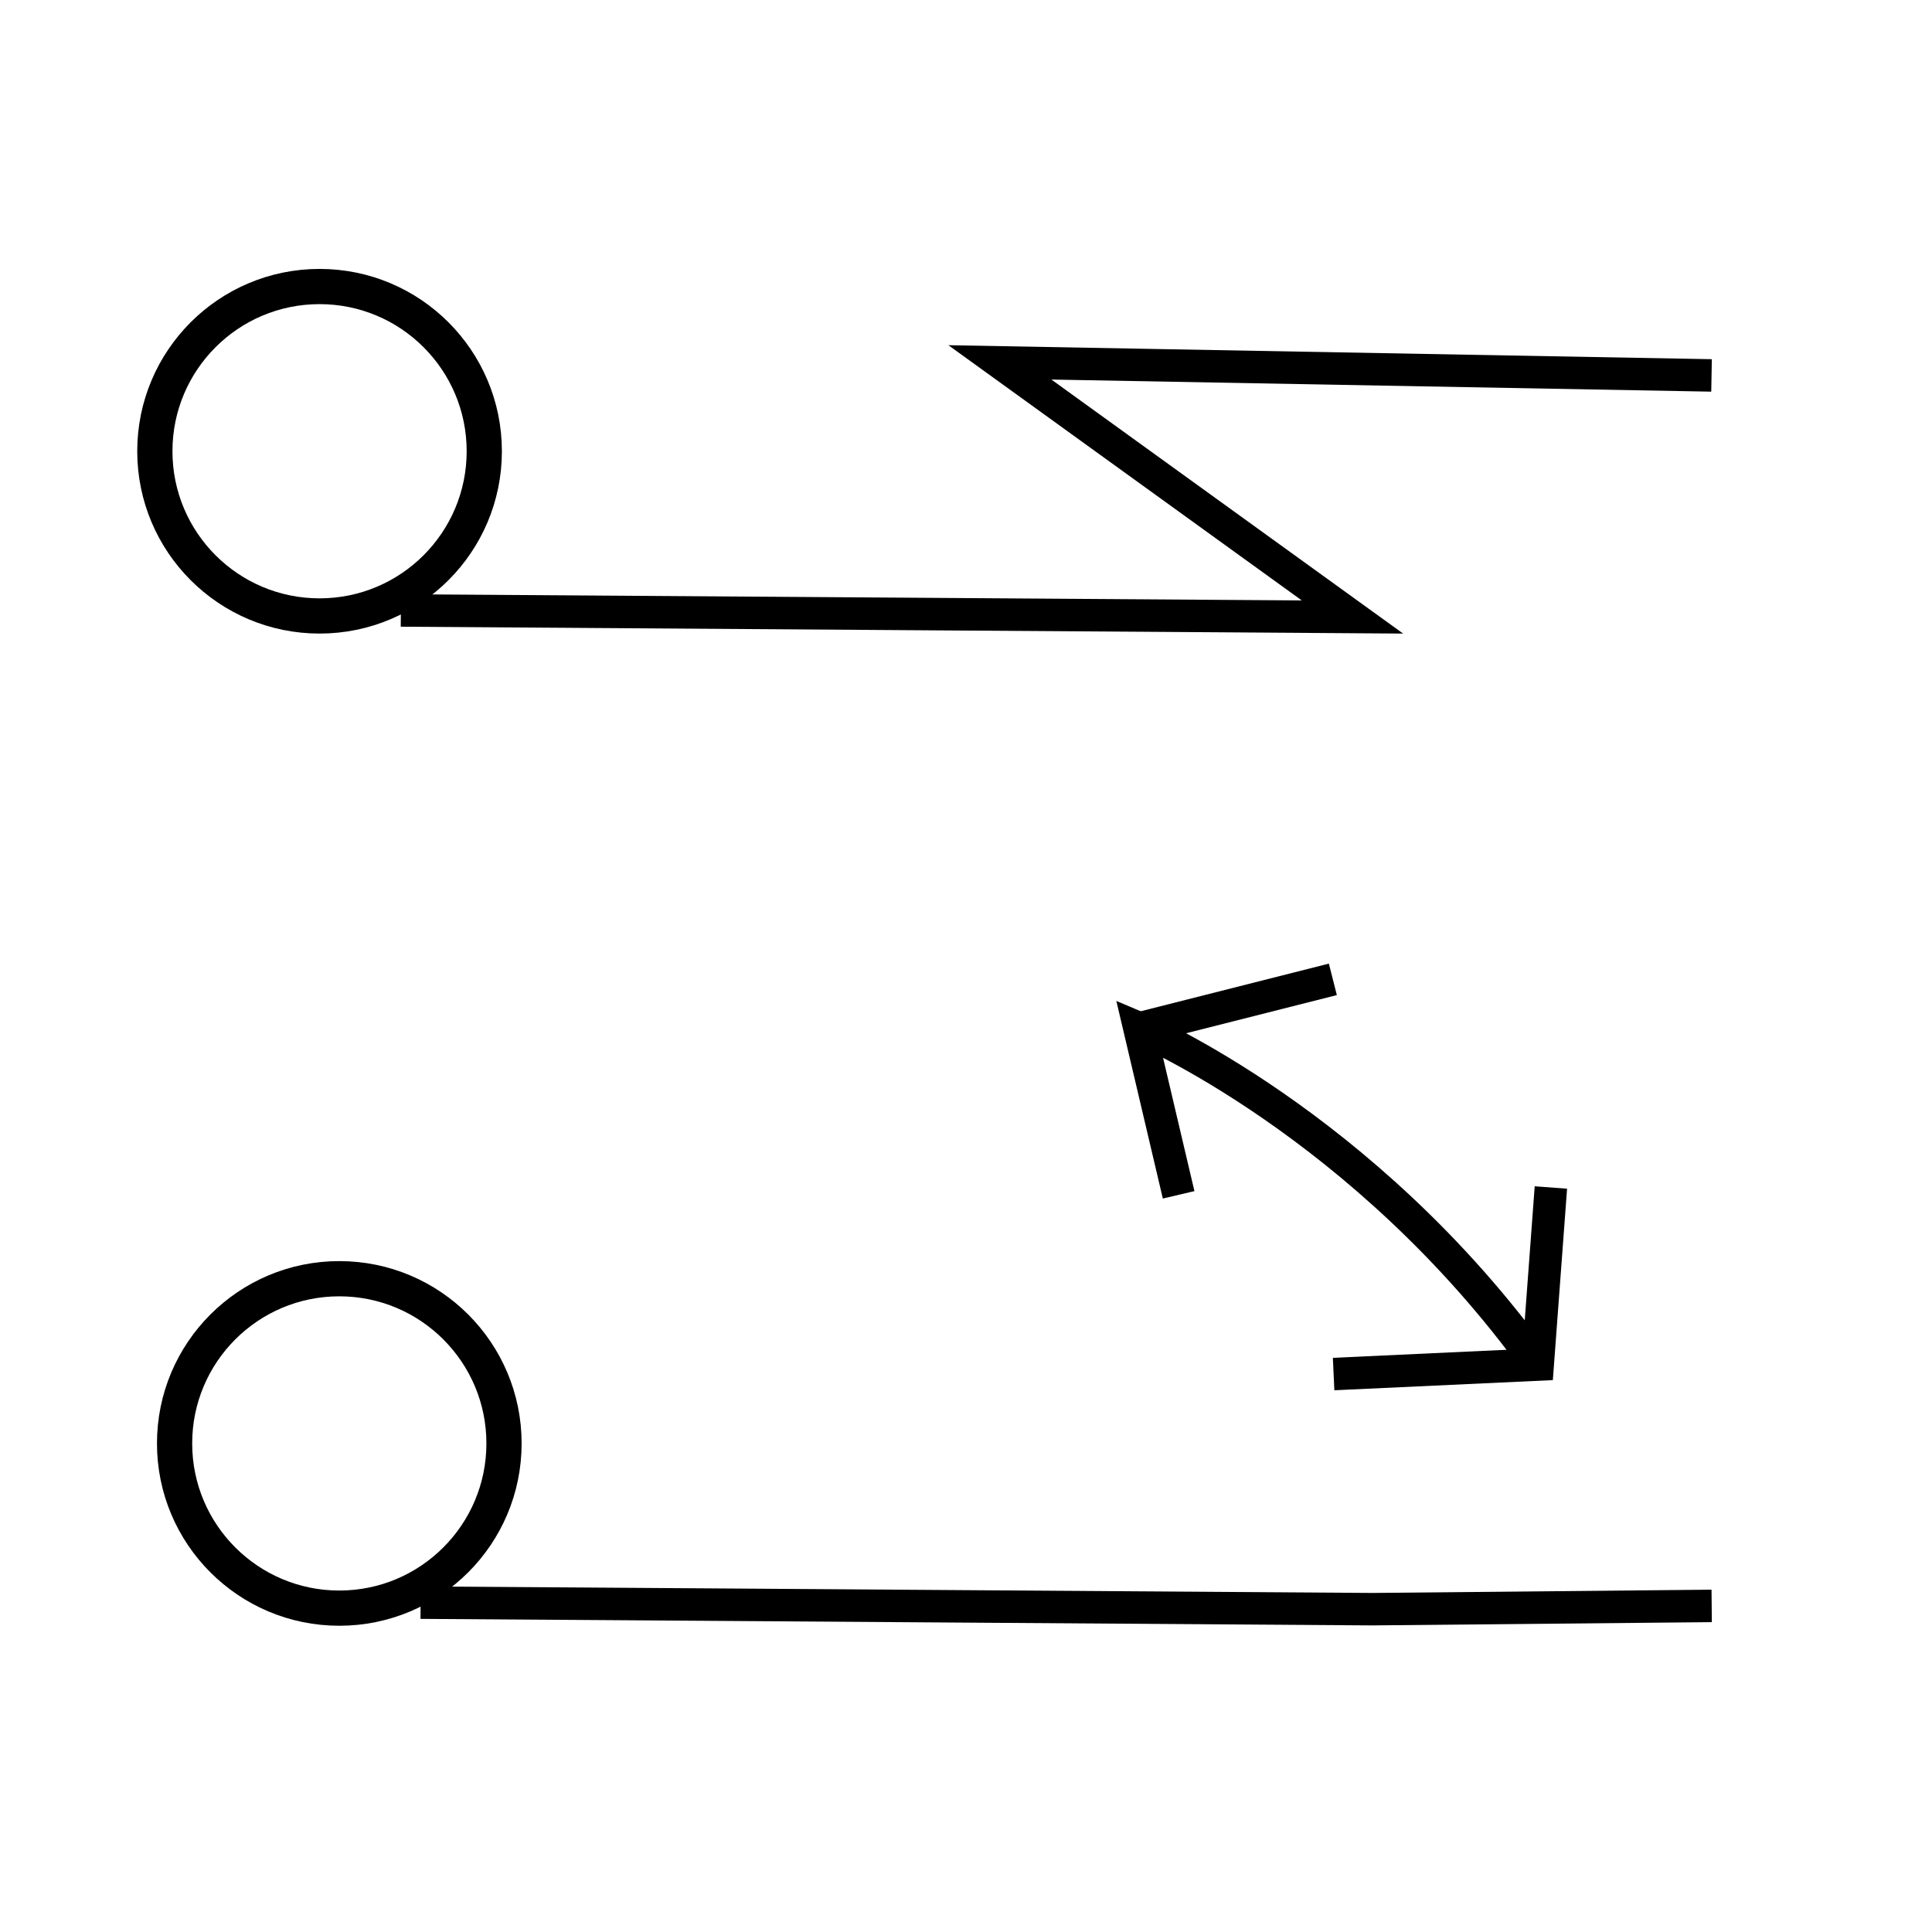 <?xml version="1.0" encoding="UTF-8" standalone="no"?>
<!-- Created with Inkscape (http://www.inkscape.org/) -->

<svg
   width="210mm"
   height="210mm"
   viewBox="0 0 210 210"
   version="1.1"
   id="svg5"
   inkscape:version="1.2.1 (9c6d41e410, 2022-07-14)"
   sodipodi:docname="02.svg"
   xmlns:inkscape="http://www.inkscape.org/namespaces/inkscape"
   xmlns:sodipodi="http://sodipodi.sourceforge.net/DTD/sodipodi-0.dtd"
   xmlns="http://www.w3.org/2000/svg"
   xmlns:svg="http://www.w3.org/2000/svg">
  <sodipodi:namedview
     id="namedview7"
     pagecolor="#ffffff"
     bordercolor="#999999"
     borderopacity="1"
     inkscape:showpageshadow="0"
     inkscape:pageopacity="0"
     inkscape:pagecheckerboard="0"
     inkscape:deskcolor="#d1d1d1"
     inkscape:document-units="mm"
     showgrid="false"
     inkscape:zoom="0.74564394"
     inkscape:cx="410.38354"
     inkscape:cy="422.45364"
     inkscape:window-width="1920"
     inkscape:window-height="1017"
     inkscape:window-x="-8"
     inkscape:window-y="-8"
     inkscape:window-maximized="1"
     inkscape:current-layer="layer1" />
  <defs
     id="defs2" />
  <g
     inkscape:label="Layer 1"
     inkscape:groupmode="layer"
     id="layer1">
    <path
       style="fill:#000000;fill-opacity:0;stroke:#000000;stroke-width:3.828;stroke-dasharray:none"
       d="m 19.357,178.626 v 0"
       id="path5377"
       sodipodi:nodetypes="cc" />
    <circle
       style="fill:#000000;fill-opacity:0;stroke:#000000;stroke-width:3.828;stroke-dasharray:none"
       id="path5387"
       cx="34.735"
       cy="49.048"
       r="17.904" />
    <path
       style="fill:#000000;fill-opacity:0;stroke:#000000;stroke-width:3.528;stroke-dasharray:none"
       d="m 43.572,66.355 103.433,0.71 -38.323,-27.677 77.355,1.419 v 0"
       id="path5495" />
    <circle
       style="fill:#000000;fill-opacity:0;stroke:#000000;stroke-width:3.828;stroke-dasharray:none"
       id="path5387-6"
       cx="36.88"
       cy="156.894"
       r="17.904" />
    <path
       style="fill:#000000;fill-opacity:0;stroke:#000000;stroke-width:3.528;stroke-dasharray:none"
       d="m 45.717,174.201 103.433,0.71 v 0 l 36.903,-0.355 v 0"
       id="path5495-0"
       sodipodi:nodetypes="ccccc" />
    <path
       style="fill:#000000;fill-opacity:0;stroke:#000000;stroke-width:3.528;stroke-dasharray:none"
       d="m 167.144,148.323 c -18.908,-26.233 -43.29,-36.548 -43.29,-36.548 l 4.258,18.097 v 0"
       id="path5578" />
    <path
       style="fill:#000000;fill-opacity:0;stroke:#000000;stroke-width:3.528;stroke-dasharray:none"
       d="m 168.575,129.075 -1.431,19.248 -22.186,1.031"
       id="path5582" />
    <path
       style="fill:#000000;fill-opacity:0;stroke:#000000;stroke-width:3.528;stroke-dasharray:none"
       d="m 123.854,111.774 21.022,-5.323"
       id="path5639"
       sodipodi:nodetypes="cc" />
  </g>
</svg>
